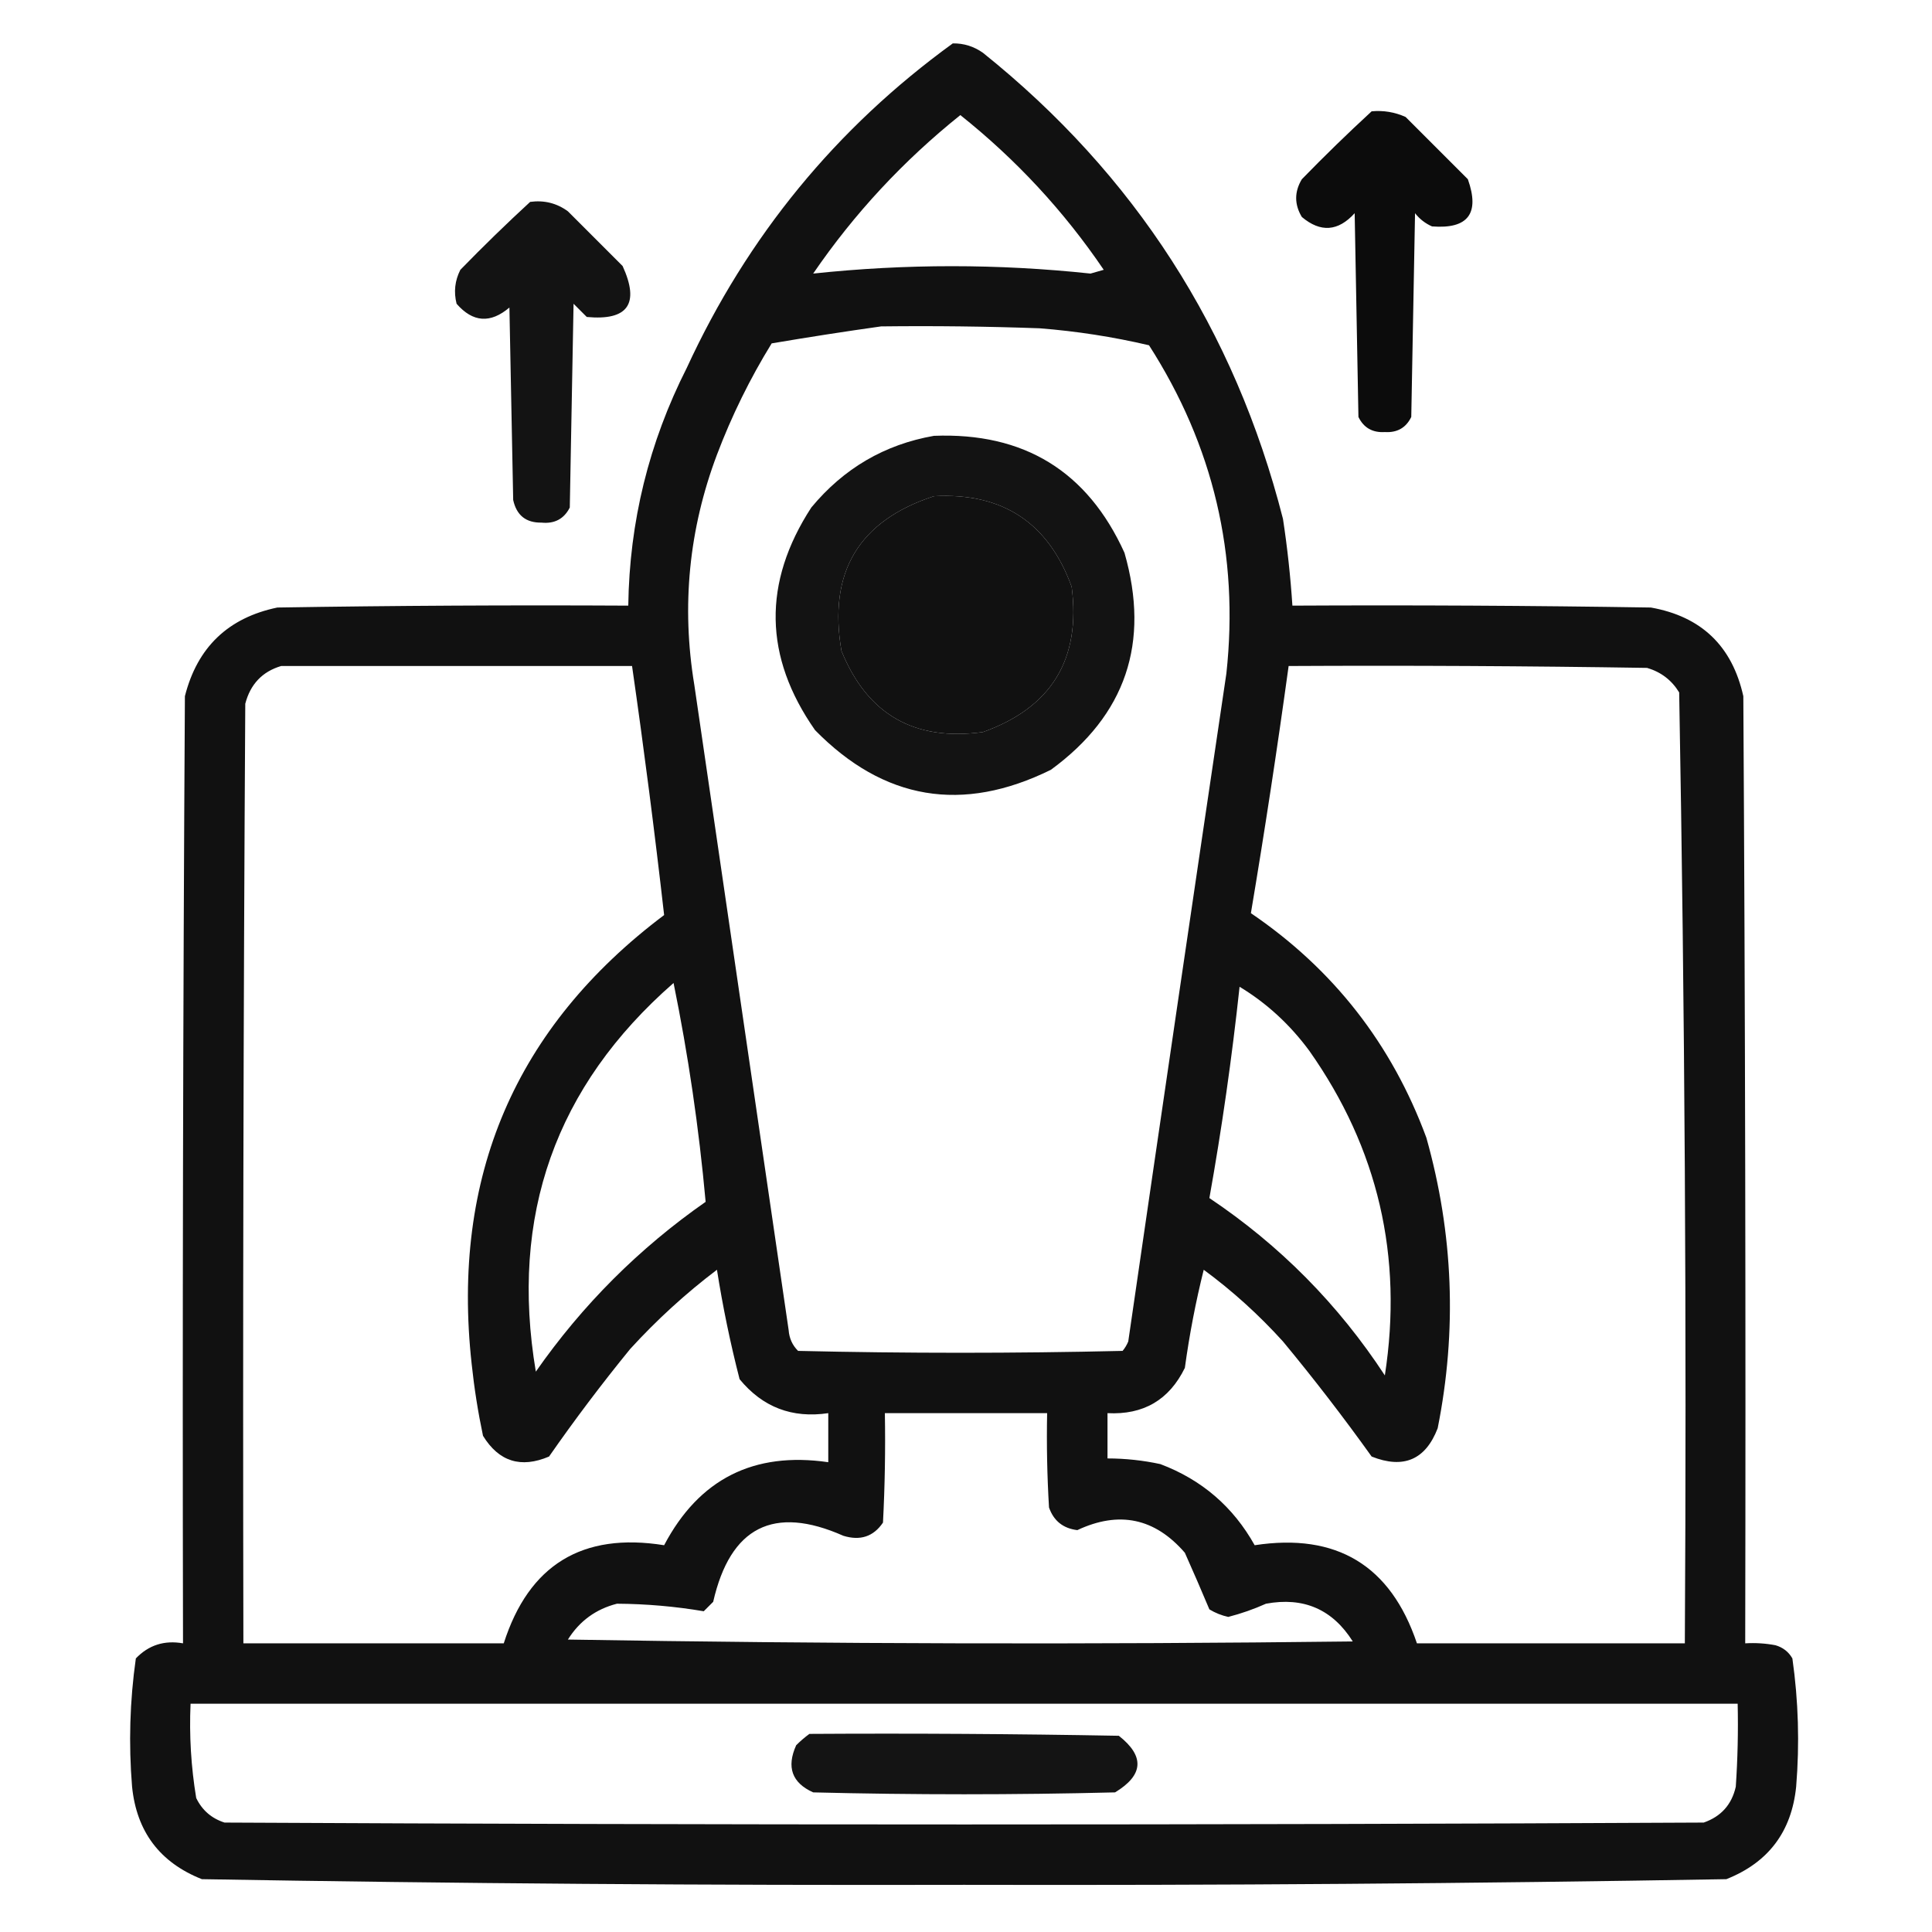 <svg xmlns="http://www.w3.org/2000/svg" version="1.1" width="512px" height="512px" style="shape-rendering:geometricPrecision; text-rendering:geometricPrecision; image-rendering:optimizeQuality; fill-rule:evenodd; clip-rule:evenodd" xmlns:xlink="http://www.w3.org/1999/xlink">
<g><path style="opacity:0.933" fill="#000000" d="M 252.5,11.5 C 255.425,11.46 258.091,12.293 260.5,14C 300.712,46.237 327.212,87.403 340,137.5C 341.164,145.135 341.997,152.802 342.5,160.5C 374.168,160.333 405.835,160.5 437.5,161C 450.88,163.38 459.047,171.213 462,184.5C 462.5,268.166 462.667,351.833 462.5,435.5C 465.187,435.336 467.854,435.503 470.5,436C 472.492,436.574 473.992,437.741 475,439.5C 476.6,450.761 476.933,462.094 476,473.5C 474.789,485.428 468.622,493.595 457.5,498C 390.202,499.158 322.869,499.658 255.5,499.5C 188.131,499.658 120.798,499.158 53.5,498C 42.378,493.595 36.211,485.428 35,473.5C 34.067,462.094 34.4,450.761 36,439.5C 39.387,435.961 43.553,434.628 48.5,435.5C 48.333,351.833 48.5,268.166 49,184.5C 52.283,171.55 60.45,163.717 73.5,161C 104.498,160.5 135.498,160.333 166.5,160.5C 166.799,138.303 171.966,117.303 182,97.5C 198.072,62.609 221.572,33.942 252.5,11.5 Z M 215.5,72.5 C 226.358,56.637 239.358,42.637 254.5,30.5C 269.288,42.285 281.954,55.951 292.5,71.5C 291.333,71.833 290.167,72.167 289,72.5C 264.5,69.89 240,69.89 215.5,72.5 Z M 233.5,86.5 C 247.504,86.333 261.504,86.5 275.5,87C 285.297,87.766 294.964,89.266 304.5,91.5C 321.572,118.12 328.405,147.12 325,178.5C 316.24,237.486 307.573,296.486 299,355.5C 298.626,356.416 298.126,357.25 297.5,358C 268.833,358.667 240.167,358.667 211.5,358C 209.996,356.509 209.163,354.676 209,352.5C 200.667,295.5 192.333,238.5 184,181.5C 180.554,160.611 182.554,140.277 190,120.5C 193.905,110.19 198.739,100.356 204.5,91C 214.29,89.341 223.956,87.841 233.5,86.5 Z M 247.5,131.5 C 265.653,130.498 277.819,138.498 284,155.5C 286.498,174.675 278.665,187.508 260.5,194C 242.346,196.511 229.846,189.344 223,172.5C 219.411,151.663 227.577,137.997 247.5,131.5 Z M 74.5,176.5 C 105.5,176.5 136.5,176.5 167.5,176.5C 170.666,198.494 173.5,220.494 176,242.5C 136.52,272.204 119.52,311.871 125,361.5C 125.675,367.885 126.675,374.218 128,380.5C 132.2,387.343 138.033,389.176 145.5,386C 152.302,376.231 159.469,366.731 167,357.5C 174.068,349.762 181.734,342.762 190,336.5C 191.538,346.265 193.538,355.932 196,365.5C 202.093,372.922 209.926,375.922 219.5,374.5C 219.5,378.833 219.5,383.167 219.5,387.5C 199.743,384.628 185.243,391.961 176,409.5C 154.323,406.028 140.156,414.695 133.5,435.5C 110.5,435.5 87.5,435.5 64.5,435.5C 64.333,352.499 64.5,269.499 65,186.5C 66.35,181.319 69.517,177.986 74.5,176.5 Z M 341.5,176.5 C 373.168,176.333 404.835,176.5 436.5,177C 440.186,178.089 443.019,180.255 445,183.5C 446.492,267.443 446.992,351.443 446.5,435.5C 422.833,435.5 399.167,435.5 375.5,435.5C 368.544,414.848 354.211,406.181 332.5,409.5C 326.801,399.303 318.467,392.136 307.5,388C 302.882,387.006 298.215,386.506 293.5,386.5C 293.5,382.5 293.5,378.5 293.5,374.5C 303.016,374.995 309.849,370.995 314,362.5C 315.211,353.663 316.877,344.997 319,336.5C 326.598,342.094 333.598,348.427 340,355.5C 348.196,365.396 356.03,375.563 363.5,386C 371.95,389.354 377.783,386.854 381,378.5C 386.164,352.609 385.164,326.942 378,301.5C 368.832,276.672 353.332,256.838 331.5,242C 335.155,220.251 338.488,198.418 341.5,176.5 Z M 178.5,260.5 C 182.393,279.581 185.226,298.914 187,318.5C 169.333,330.833 154.333,345.833 142,363.5C 135.047,322.181 147.214,287.848 178.5,260.5 Z M 328.5,261.5 C 335.696,265.855 341.862,271.521 347,278.5C 365.203,304.328 371.869,332.995 367,364.5C 354.689,345.689 339.189,330.022 320.5,317.5C 323.819,298.935 326.486,280.268 328.5,261.5 Z M 234.5,374.5 C 248.833,374.5 263.167,374.5 277.5,374.5C 277.334,382.84 277.5,391.173 278,399.5C 279.236,403.04 281.736,405.04 285.5,405.5C 296.559,400.308 306.059,402.308 314,411.5C 316.228,416.486 318.395,421.486 320.5,426.5C 322.059,427.447 323.726,428.113 325.5,428.5C 328.935,427.616 332.268,426.449 335.5,425C 345.47,423.154 353.136,426.487 358.5,435C 289.164,435.833 219.831,435.667 150.5,434.5C 153.569,429.597 157.902,426.43 163.5,425C 171.272,425.048 178.939,425.715 186.5,427C 187.333,426.167 188.167,425.333 189,424.5C 193.533,404.651 205.033,398.817 223.5,407C 227.987,408.378 231.487,407.212 234,403.5C 234.5,393.839 234.666,384.172 234.5,374.5 Z M 50.5,451.5 C 187.167,451.5 323.833,451.5 460.5,451.5C 460.666,458.841 460.5,466.174 460,473.5C 458.932,478.235 456.099,481.402 451.5,483C 320.833,483.667 190.167,483.667 59.5,483C 56.063,481.895 53.563,479.728 52,476.5C 50.63,468.236 50.13,459.903 50.5,451.5 Z"/></g>
<g><path style="opacity:0.95" fill="#000000" d="M 363.5,29.5 C 366.649,29.211 369.649,29.711 372.5,31C 378,36.5 383.5,42 389,47.5C 392.215,56.58 389.048,60.747 379.5,60C 377.714,59.215 376.214,58.049 375,56.5C 374.667,74.5 374.333,92.5 374,110.5C 372.607,113.366 370.274,114.699 367,114.5C 363.726,114.699 361.393,113.366 360,110.5C 359.667,92.5 359.333,74.5 359,56.5C 354.62,61.343 349.954,61.677 345,57.5C 343,54.167 343,50.833 345,47.5C 351.062,41.27 357.229,35.27 363.5,29.5 Z"/></g>
<g><path style="opacity:0.923" fill="#000000" d="M 140.5,53.5 C 144.219,53.002 147.553,53.836 150.5,56C 155.333,60.833 160.167,65.667 165,70.5C 169.576,80.522 166.41,85.022 155.5,84C 154.333,82.833 153.167,81.667 152,80.5C 151.667,98.5 151.333,116.5 151,134.5C 149.471,137.516 146.971,138.849 143.5,138.5C 139.391,138.562 136.891,136.562 136,132.5C 135.667,115.5 135.333,98.5 135,81.5C 129.967,85.779 125.3,85.446 121,80.5C 120.21,77.366 120.543,74.366 122,71.5C 128.062,65.27 134.229,59.27 140.5,53.5 Z"/></g>
<g><path style="opacity:0.925" fill="#000000" d="M 247.5,115.5 C 271.369,114.563 288.203,124.896 298,146.5C 304.837,170.325 298.337,189.492 278.5,204C 255.053,215.566 234.219,212.066 216,193.5C 202.41,174.076 202.077,154.41 215,134.5C 223.592,124.128 234.425,117.794 247.5,115.5 Z M 247.5,131.5 C 227.577,137.997 219.411,151.663 223,172.5C 229.846,189.344 242.346,196.511 260.5,194C 278.665,187.508 286.498,174.675 284,155.5C 277.819,138.498 265.653,130.498 247.5,131.5 Z"/></g>
<g><path style="opacity:0.92" fill="#000000" d="M 214.5,459.5 C 241.835,459.333 269.169,459.5 296.5,460C 303.401,465.42 303.067,470.42 295.5,475C 268.833,475.667 242.167,475.667 215.5,475C 209.877,472.475 208.377,468.308 211,462.5C 212.145,461.364 213.312,460.364 214.5,459.5 Z"/></g>
</svg>
